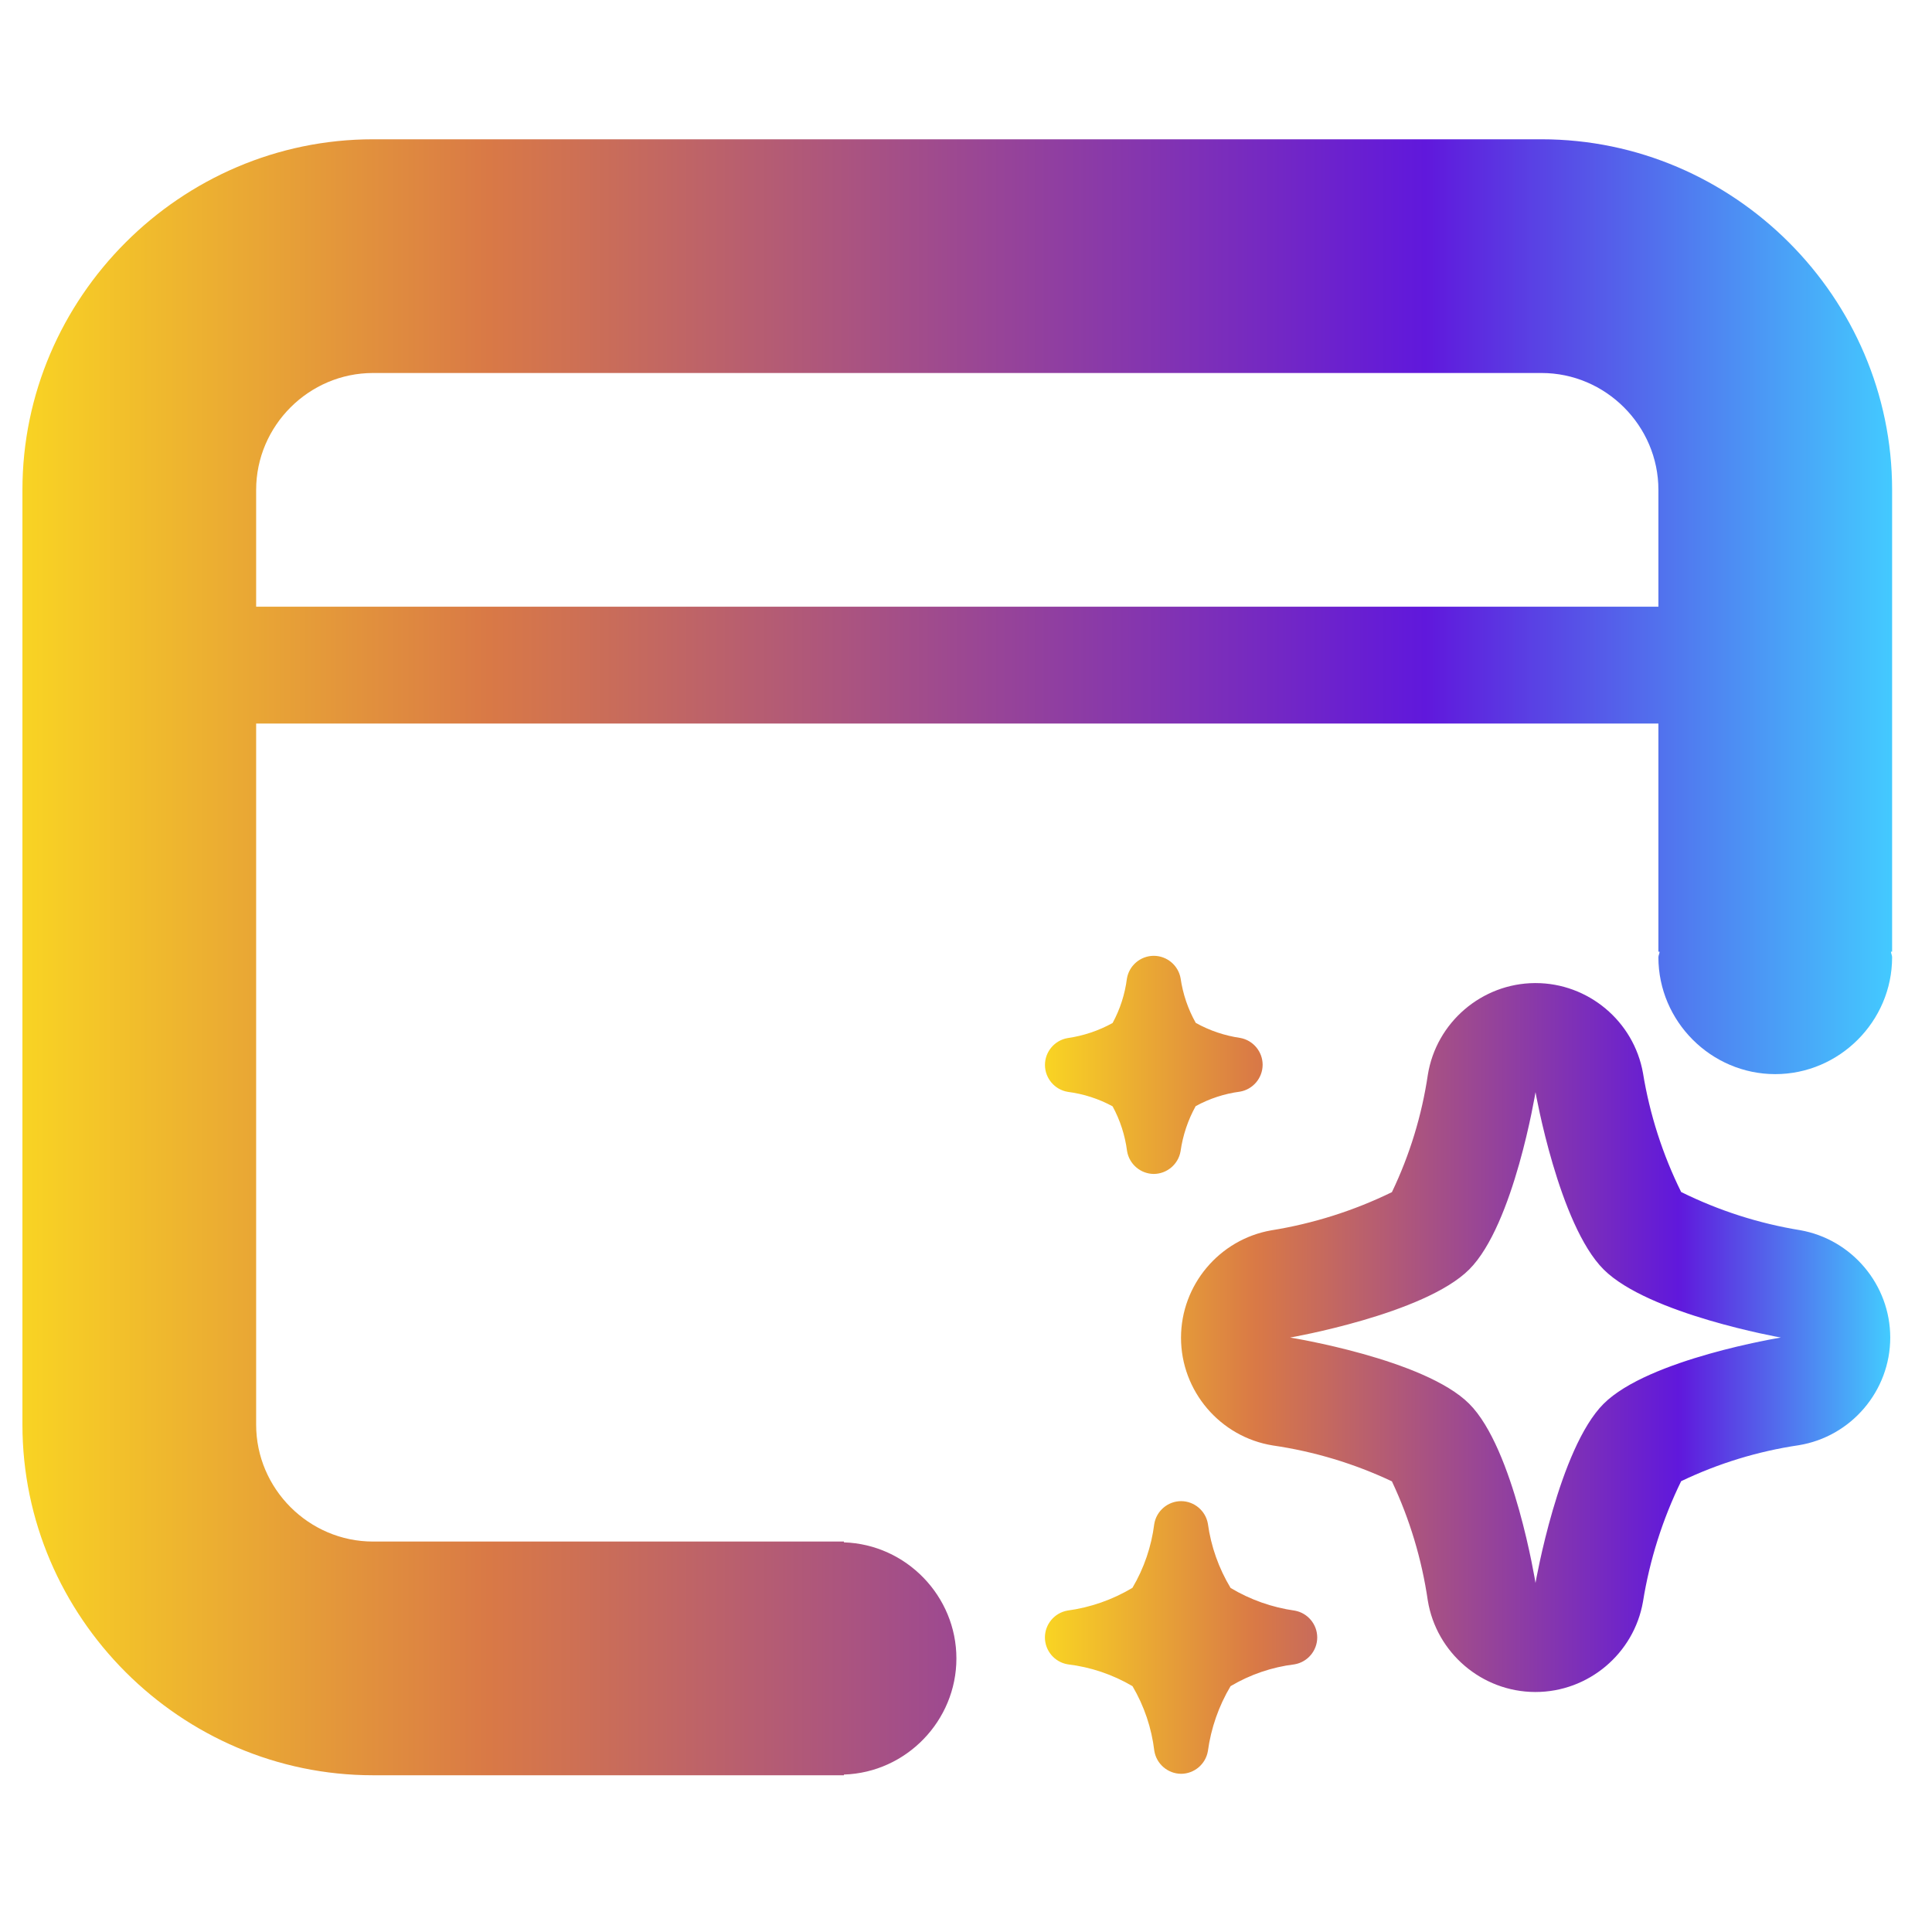 <?xml version="1.0" encoding="UTF-8" standalone="no"?><!DOCTYPE svg PUBLIC "-//W3C//DTD SVG 1.1//EN" "http://www.w3.org/Graphics/SVG/1.1/DTD/svg11.dtd"><svg width="100%" height="100%" viewBox="0 0 93 93" version="1.1" xmlns="http://www.w3.org/2000/svg" xmlns:xlink="http://www.w3.org/1999/xlink" xml:space="preserve" xmlns:serif="http://www.serif.com/" style="fill-rule:evenodd;clip-rule:evenodd;stroke-linejoin:round;stroke-miterlimit:1.414;"><g><path d="M91.08,23.58c0,-9.257 -7.618,-16.875 -16.875,-16.875l-56.25,0c-9.257,0 -16.875,7.618 -16.875,16.875l0,45c0,9.257 7.618,16.875 16.875,16.875l22.669,0l0,-0.034c2.999,-0.095 5.414,-2.588 5.414,-5.588c0,-3.001 -2.415,-5.493 -5.414,-5.589l0,-0.039l-22.669,0c-3.086,0 -5.625,-2.539 -5.625,-5.625l0,-33.75l67.5,0l0,10.98l0.056,0c0,0.096 -0.056,0.174 -0.056,0.27c0,3.086 2.539,5.625 5.625,5.625c3.086,0 5.625,-2.539 5.625,-5.625c0,-0.096 -0.051,-0.174 -0.056,-0.27l0.056,0l0,-22.23Zm-78.75,5.625l0,-5.625c0,-3.086 2.539,-5.625 5.625,-5.625l56.25,0c3.086,0 5.625,2.539 5.625,5.625l0,5.625l-67.5,0Z" style="fill:url(#_Linear1);fill-rule:nonzero;"/><path d="M73.914,52.572c0,0 1.123,6.379 3.278,8.534c2.156,2.155 8.534,3.279 8.534,3.279c0,0 -6.378,1.034 -8.534,3.189c-2.155,2.155 -3.278,8.623 -3.278,8.623c0,0 -1.034,-6.468 -3.19,-8.623c-2.155,-2.155 -8.623,-3.189 -8.623,-3.189c0,0 6.468,-1.124 8.623,-3.279c2.156,-2.155 3.19,-8.534 3.19,-8.534m0,-5.25l-0.037,0c-2.55,0.018 -4.737,1.893 -5.145,4.41c-0.29,1.961 -0.873,3.867 -1.73,5.654c-1.834,0.895 -3.791,1.515 -5.806,1.838c-2.502,0.438 -4.346,2.631 -4.346,5.171c0,2.569 1.885,4.779 4.422,5.185c1.985,0.289 3.916,0.871 5.73,1.727c0.856,1.816 1.438,3.749 1.727,5.735c0.411,2.52 2.603,4.393 5.156,4.405l0.029,0c2.542,0.001 4.738,-1.845 5.174,-4.349c0.323,-2.013 0.943,-3.967 1.837,-5.799c1.788,-0.856 3.694,-1.439 5.654,-1.73c2.532,-0.41 4.411,-2.618 4.411,-5.182c0,-2.538 -1.84,-4.731 -4.34,-5.171c-1.989,-0.323 -3.919,-0.943 -5.725,-1.837c-0.893,-1.807 -1.513,-3.737 -1.837,-5.726c-0.444,-2.497 -2.638,-4.333 -5.174,-4.331Zm-17.063,38.063c-0.638,-0.005 -1.185,-0.475 -1.286,-1.105c-0.131,-1.1 -0.488,-2.16 -1.05,-3.114c-0.954,-0.561 -2.014,-0.919 -3.113,-1.05c-0.633,-0.102 -1.103,-0.654 -1.103,-1.295c0,-0.635 0.46,-1.183 1.084,-1.293c1.107,-0.15 2.171,-0.522 3.129,-1.095c0.557,-0.942 0.914,-1.988 1.05,-3.073c0.104,-0.63 0.652,-1.097 1.289,-1.1c0.634,0 1.181,0.46 1.292,1.084c0.15,1.095 0.523,2.148 1.094,3.095c0.948,0.567 1.999,0.938 3.093,1.092c0.621,0.113 1.077,0.659 1.077,1.291c0,0.638 -0.466,1.189 -1.096,1.294c-1.087,0.133 -2.135,0.491 -3.076,1.05c-0.571,0.959 -0.942,2.024 -1.092,3.129c-0.108,0.627 -0.656,1.089 -1.292,1.09Zm-1.312,-28.875c-0.638,-0.005 -1.184,-0.473 -1.286,-1.103c-0.097,-0.754 -0.333,-1.484 -0.696,-2.152c-0.668,-0.363 -1.398,-0.599 -2.153,-0.696c-0.633,-0.102 -1.103,-0.654 -1.103,-1.296c0,-0.634 0.46,-1.182 1.085,-1.292c0.762,-0.109 1.498,-0.355 2.171,-0.727c0.36,-0.662 0.593,-1.385 0.688,-2.132c0.102,-0.632 0.653,-1.102 1.294,-1.102c0.633,0 1.18,0.458 1.291,1.081c0.109,0.755 0.356,1.483 0.73,2.147c0.664,0.371 1.39,0.616 2.142,0.725c0.621,0.113 1.077,0.66 1.077,1.291c0,0.639 -0.466,1.189 -1.095,1.295c-0.747,0.098 -1.469,0.335 -2.129,0.698c-0.373,0.673 -0.619,1.409 -0.727,2.171c-0.107,0.626 -0.654,1.089 -1.289,1.092Z" style="fill:url(#_Linear2);"/></g><defs><linearGradient id="_Linear1" x1="0" y1="0" x2="1" y2="0" gradientUnits="userSpaceOnUse" gradientTransform="matrix(90,0,0,78.75,1.08,46.08)"><stop offset="0" style="stop-color:#f9d423;stop-opacity:1"/><stop offset="0.25" style="stop-color:#d97946;stop-opacity:1"/><stop offset="0.75" style="stop-color:#6018dc;stop-opacity:1"/><stop offset="1" style="stop-color:#43cbff;stop-opacity:1"/></linearGradient><linearGradient id="_Linear2" x1="0" y1="0" x2="1" y2="0" gradientUnits="userSpaceOnUse" gradientTransform="matrix(40.691,0,0,39.375,50.299,65.697)"><stop offset="0" style="stop-color:#f9d423;stop-opacity:1"/><stop offset="0.25" style="stop-color:#d97946;stop-opacity:1"/><stop offset="0.75" style="stop-color:#6018dc;stop-opacity:1"/><stop offset="1" style="stop-color:#43cbff;stop-opacity:1"/></linearGradient></defs></svg>